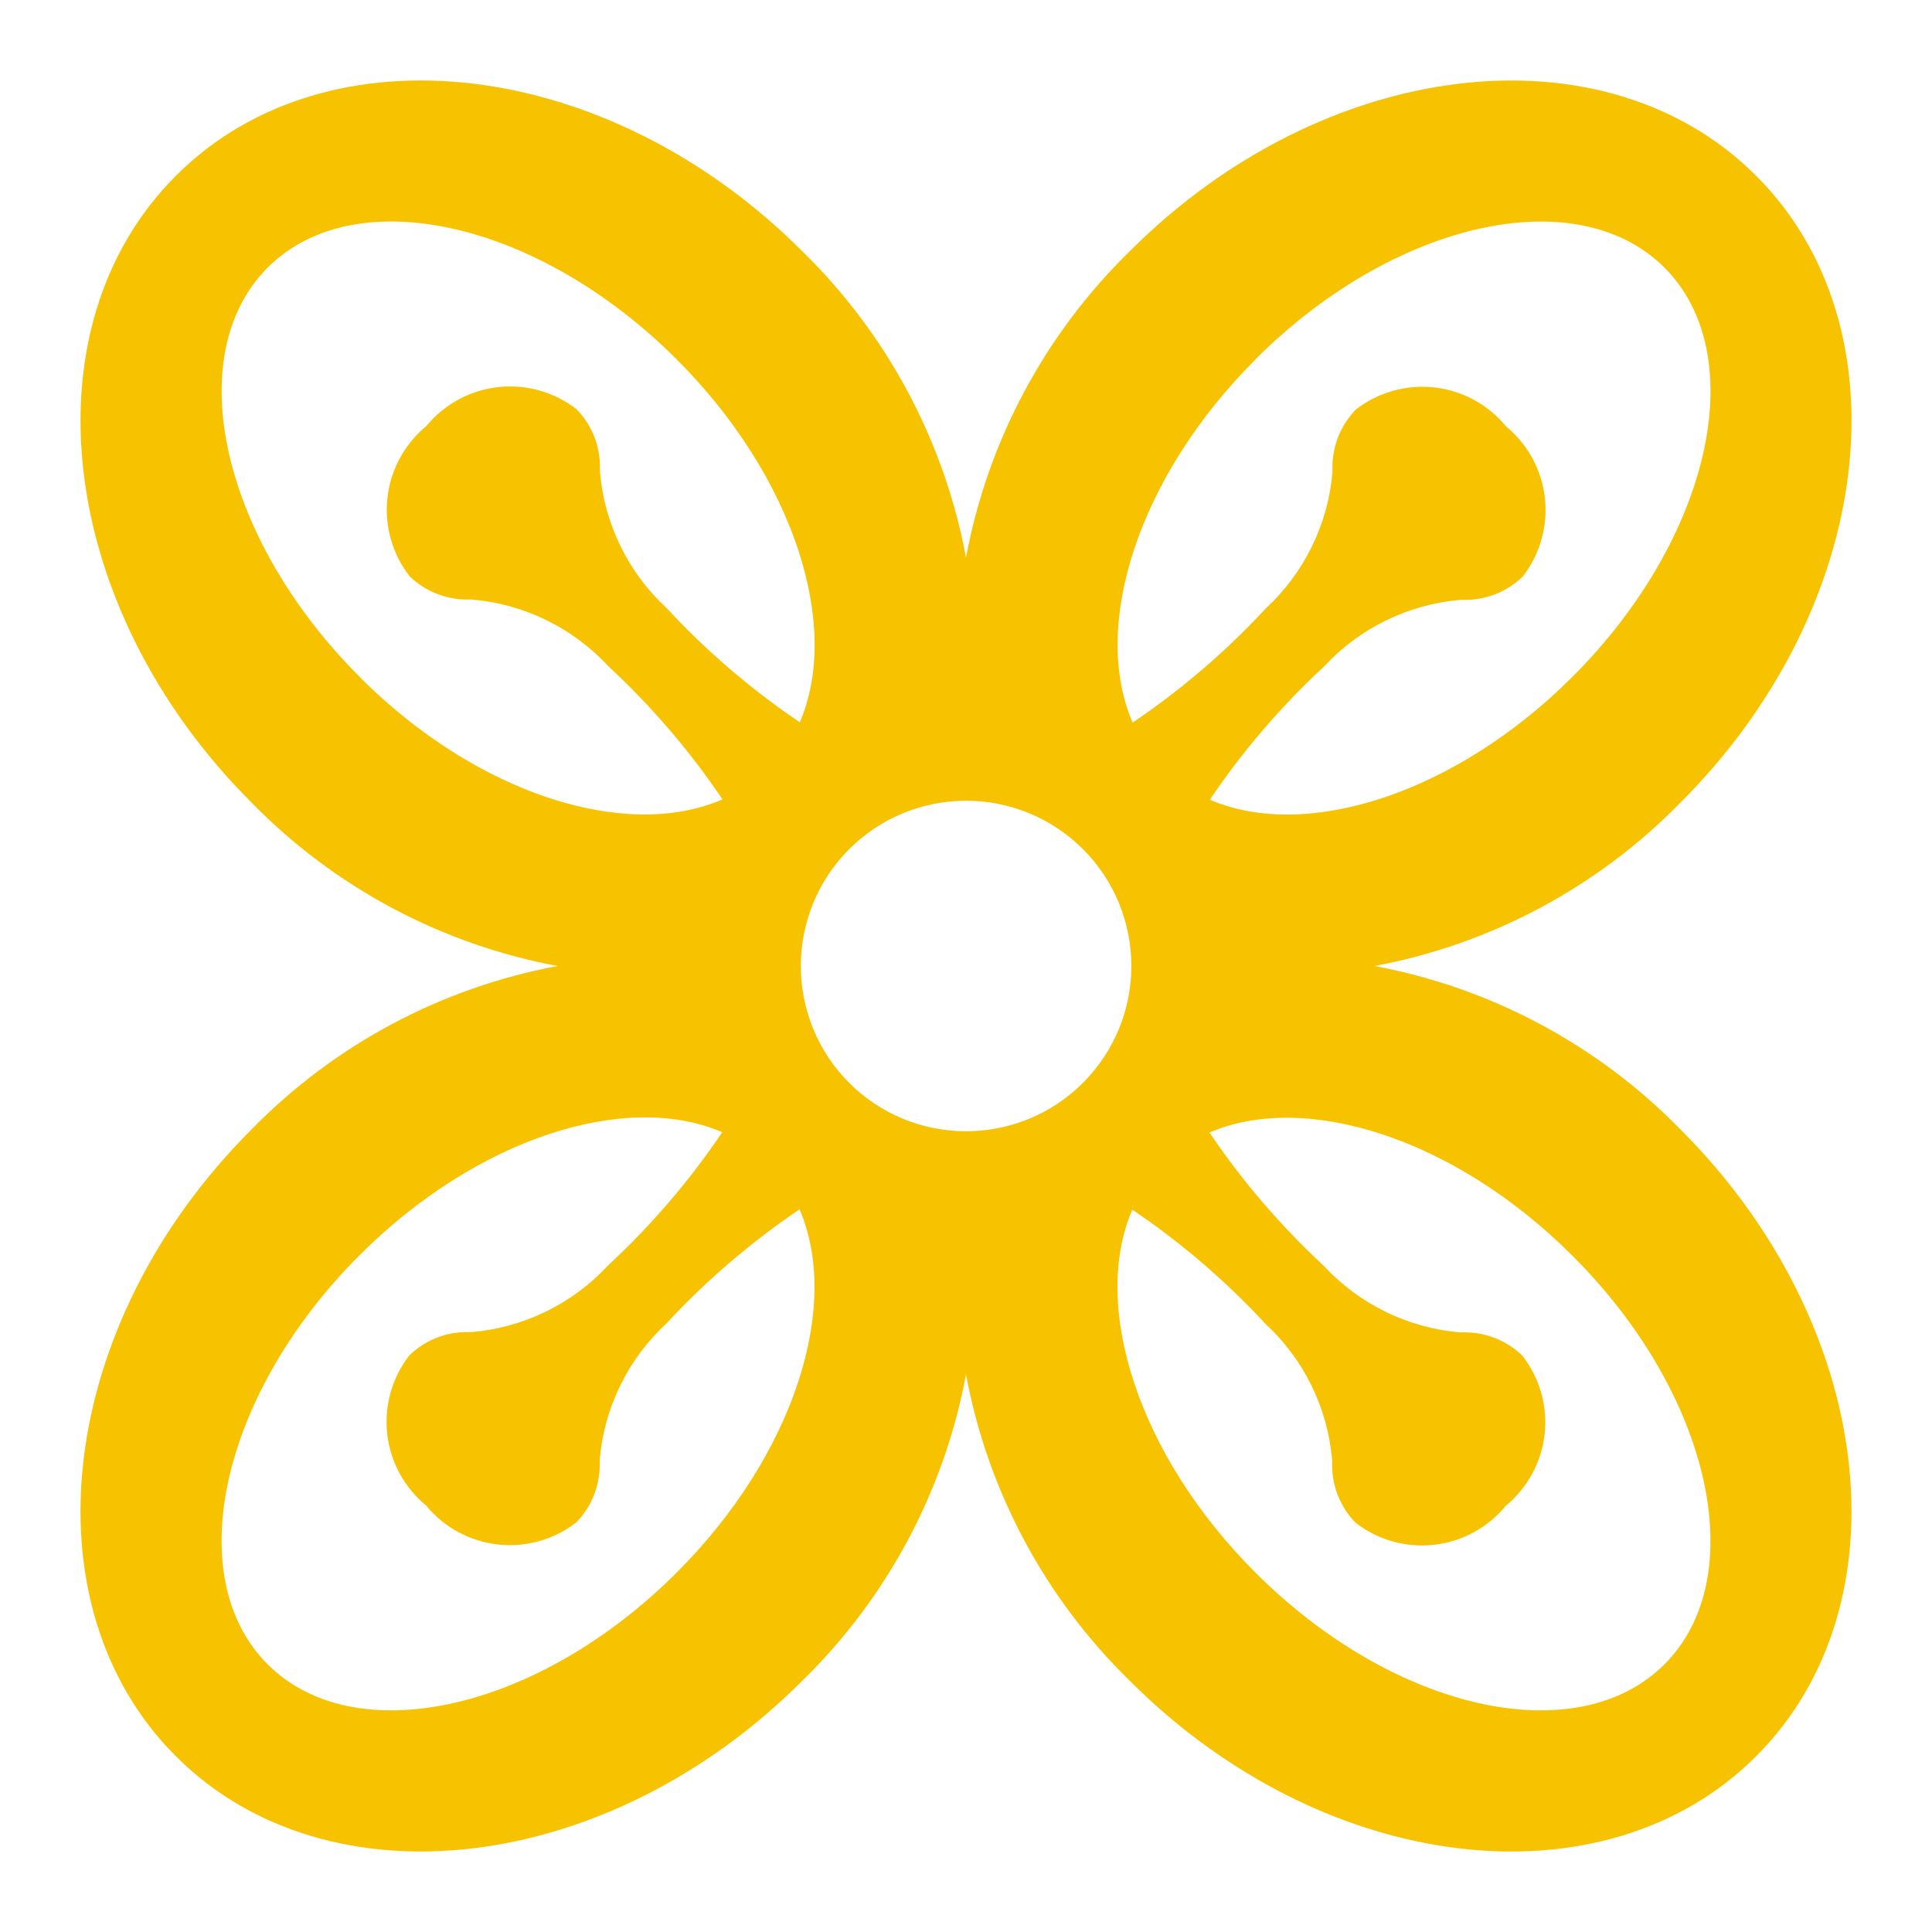 <svg width='24' height='24'  fill='#f7c300ff' viewBox='0 0 24 24'  xmlns='http://www.w3.org/2000/svg'> <path d='M17.074 12C18.523 11.73 19.854 11.018 20.883 9.962C23.289 7.556 23.706 4.074 21.816 2.184C19.926 0.294 16.443 0.712 14.038 3.117C12.982 4.146 12.27 5.477 12 6.926C11.73 5.477 11.018 4.146 9.962 3.117C7.557 0.712 4.074 0.293 2.184 2.184C0.294 4.075 0.712 7.557 3.117 9.962C4.146 11.018 5.477 11.73 6.926 12C5.477 12.27 4.146 12.982 3.117 14.038C0.711 16.444 0.294 19.926 2.184 21.816C4.074 23.706 7.557 23.288 9.962 20.883C11.018 19.854 11.73 18.523 12 17.074C12.27 18.523 12.982 19.854 14.038 20.883C16.443 23.288 19.926 23.707 21.816 21.816C23.706 19.925 23.288 16.443 20.883 14.038C19.854 12.982 18.523 12.27 17.074 12ZM15.594 4.465C17.312 2.747 19.587 2.236 20.676 3.324C21.765 4.412 21.254 6.687 19.535 8.406C18.079 9.862 16.223 10.451 15.029 9.934C15.436 9.331 15.911 8.777 16.444 8.283C16.885 7.805 17.488 7.509 18.136 7.452H18.2C18.467 7.452 18.723 7.349 18.915 7.163C19.131 6.886 19.23 6.536 19.191 6.187C19.153 5.839 18.979 5.519 18.708 5.296C18.485 5.025 18.165 4.851 17.817 4.813C17.468 4.774 17.118 4.873 16.841 5.089C16.655 5.281 16.552 5.537 16.552 5.804C16.552 5.804 16.552 5.817 16.552 5.841V5.869C16.496 6.517 16.199 7.12 15.721 7.561C15.227 8.094 14.673 8.569 14.07 8.976C13.549 7.777 14.138 5.922 15.594 4.467V4.465ZM4.466 8.406C2.748 6.688 2.237 4.413 3.325 3.324C4.413 2.235 6.688 2.746 8.407 4.465C9.863 5.921 10.452 7.777 9.935 8.972C9.332 8.565 8.778 8.09 8.284 7.557C7.806 7.116 7.509 6.513 7.453 5.865V5.837C7.453 5.813 7.453 5.8 7.453 5.8C7.453 5.533 7.35 5.277 7.164 5.085C6.887 4.869 6.537 4.77 6.188 4.809C5.84 4.847 5.52 5.021 5.297 5.292C5.026 5.515 4.852 5.834 4.813 6.183C4.774 6.532 4.873 6.882 5.089 7.159C5.281 7.345 5.537 7.448 5.804 7.448H5.868C6.516 7.505 7.119 7.801 7.56 8.279C8.093 8.773 8.568 9.327 8.975 9.93C7.777 10.451 5.921 9.867 4.465 8.407L4.466 8.406ZM8.407 19.534C6.689 21.252 4.414 21.763 3.325 20.675C2.236 19.587 2.747 17.312 4.466 15.593C5.922 14.137 7.778 13.548 8.972 14.065C8.565 14.668 8.09 15.222 7.557 15.716C7.116 16.194 6.513 16.49 5.865 16.547H5.801C5.534 16.547 5.278 16.65 5.086 16.836C4.87 17.113 4.771 17.463 4.81 17.812C4.849 18.161 5.023 18.48 5.294 18.703C5.517 18.974 5.837 19.148 6.185 19.186C6.534 19.225 6.884 19.126 7.161 18.91C7.347 18.718 7.45 18.462 7.45 18.195C7.45 18.195 7.45 18.182 7.45 18.158V18.13C7.506 17.482 7.803 16.879 8.281 16.438C8.775 15.905 9.329 15.43 9.932 15.023C10.451 16.223 9.863 18.079 8.406 19.535L8.407 19.534ZM12.001 14.053C11.457 14.053 10.934 13.837 10.549 13.452C10.164 13.067 9.948 12.544 9.948 12C9.948 11.456 10.164 10.933 10.549 10.548C10.934 10.163 11.457 9.947 12.001 9.947C12.271 9.947 12.538 10 12.787 10.103C13.036 10.206 13.262 10.358 13.453 10.548C13.643 10.739 13.795 10.965 13.898 11.214C14.001 11.463 14.054 11.73 14.054 12C14.054 12.27 14.001 12.537 13.898 12.786C13.794 13.035 13.643 13.261 13.452 13.452C13.262 13.643 13.035 13.794 12.786 13.897C12.537 14 12.27 14.053 12 14.053H12.001ZM20.676 20.675C19.587 21.763 17.313 21.253 15.594 19.534C14.138 18.078 13.549 16.222 14.066 15.027C14.669 15.434 15.223 15.909 15.717 16.442C16.195 16.883 16.492 17.486 16.548 18.134V18.162C16.548 18.186 16.548 18.199 16.548 18.199C16.548 18.466 16.651 18.722 16.837 18.914C17.114 19.13 17.464 19.229 17.813 19.19C18.161 19.152 18.481 18.978 18.704 18.707C18.975 18.484 19.149 18.164 19.188 17.816C19.226 17.467 19.127 17.117 18.911 16.84C18.719 16.654 18.463 16.551 18.196 16.551H18.132C17.484 16.494 16.881 16.198 16.44 15.72C15.907 15.226 15.432 14.672 15.025 14.069C16.219 13.553 18.075 14.141 19.531 15.597C21.253 17.312 21.765 19.587 20.676 20.675Z' /> </svg>
